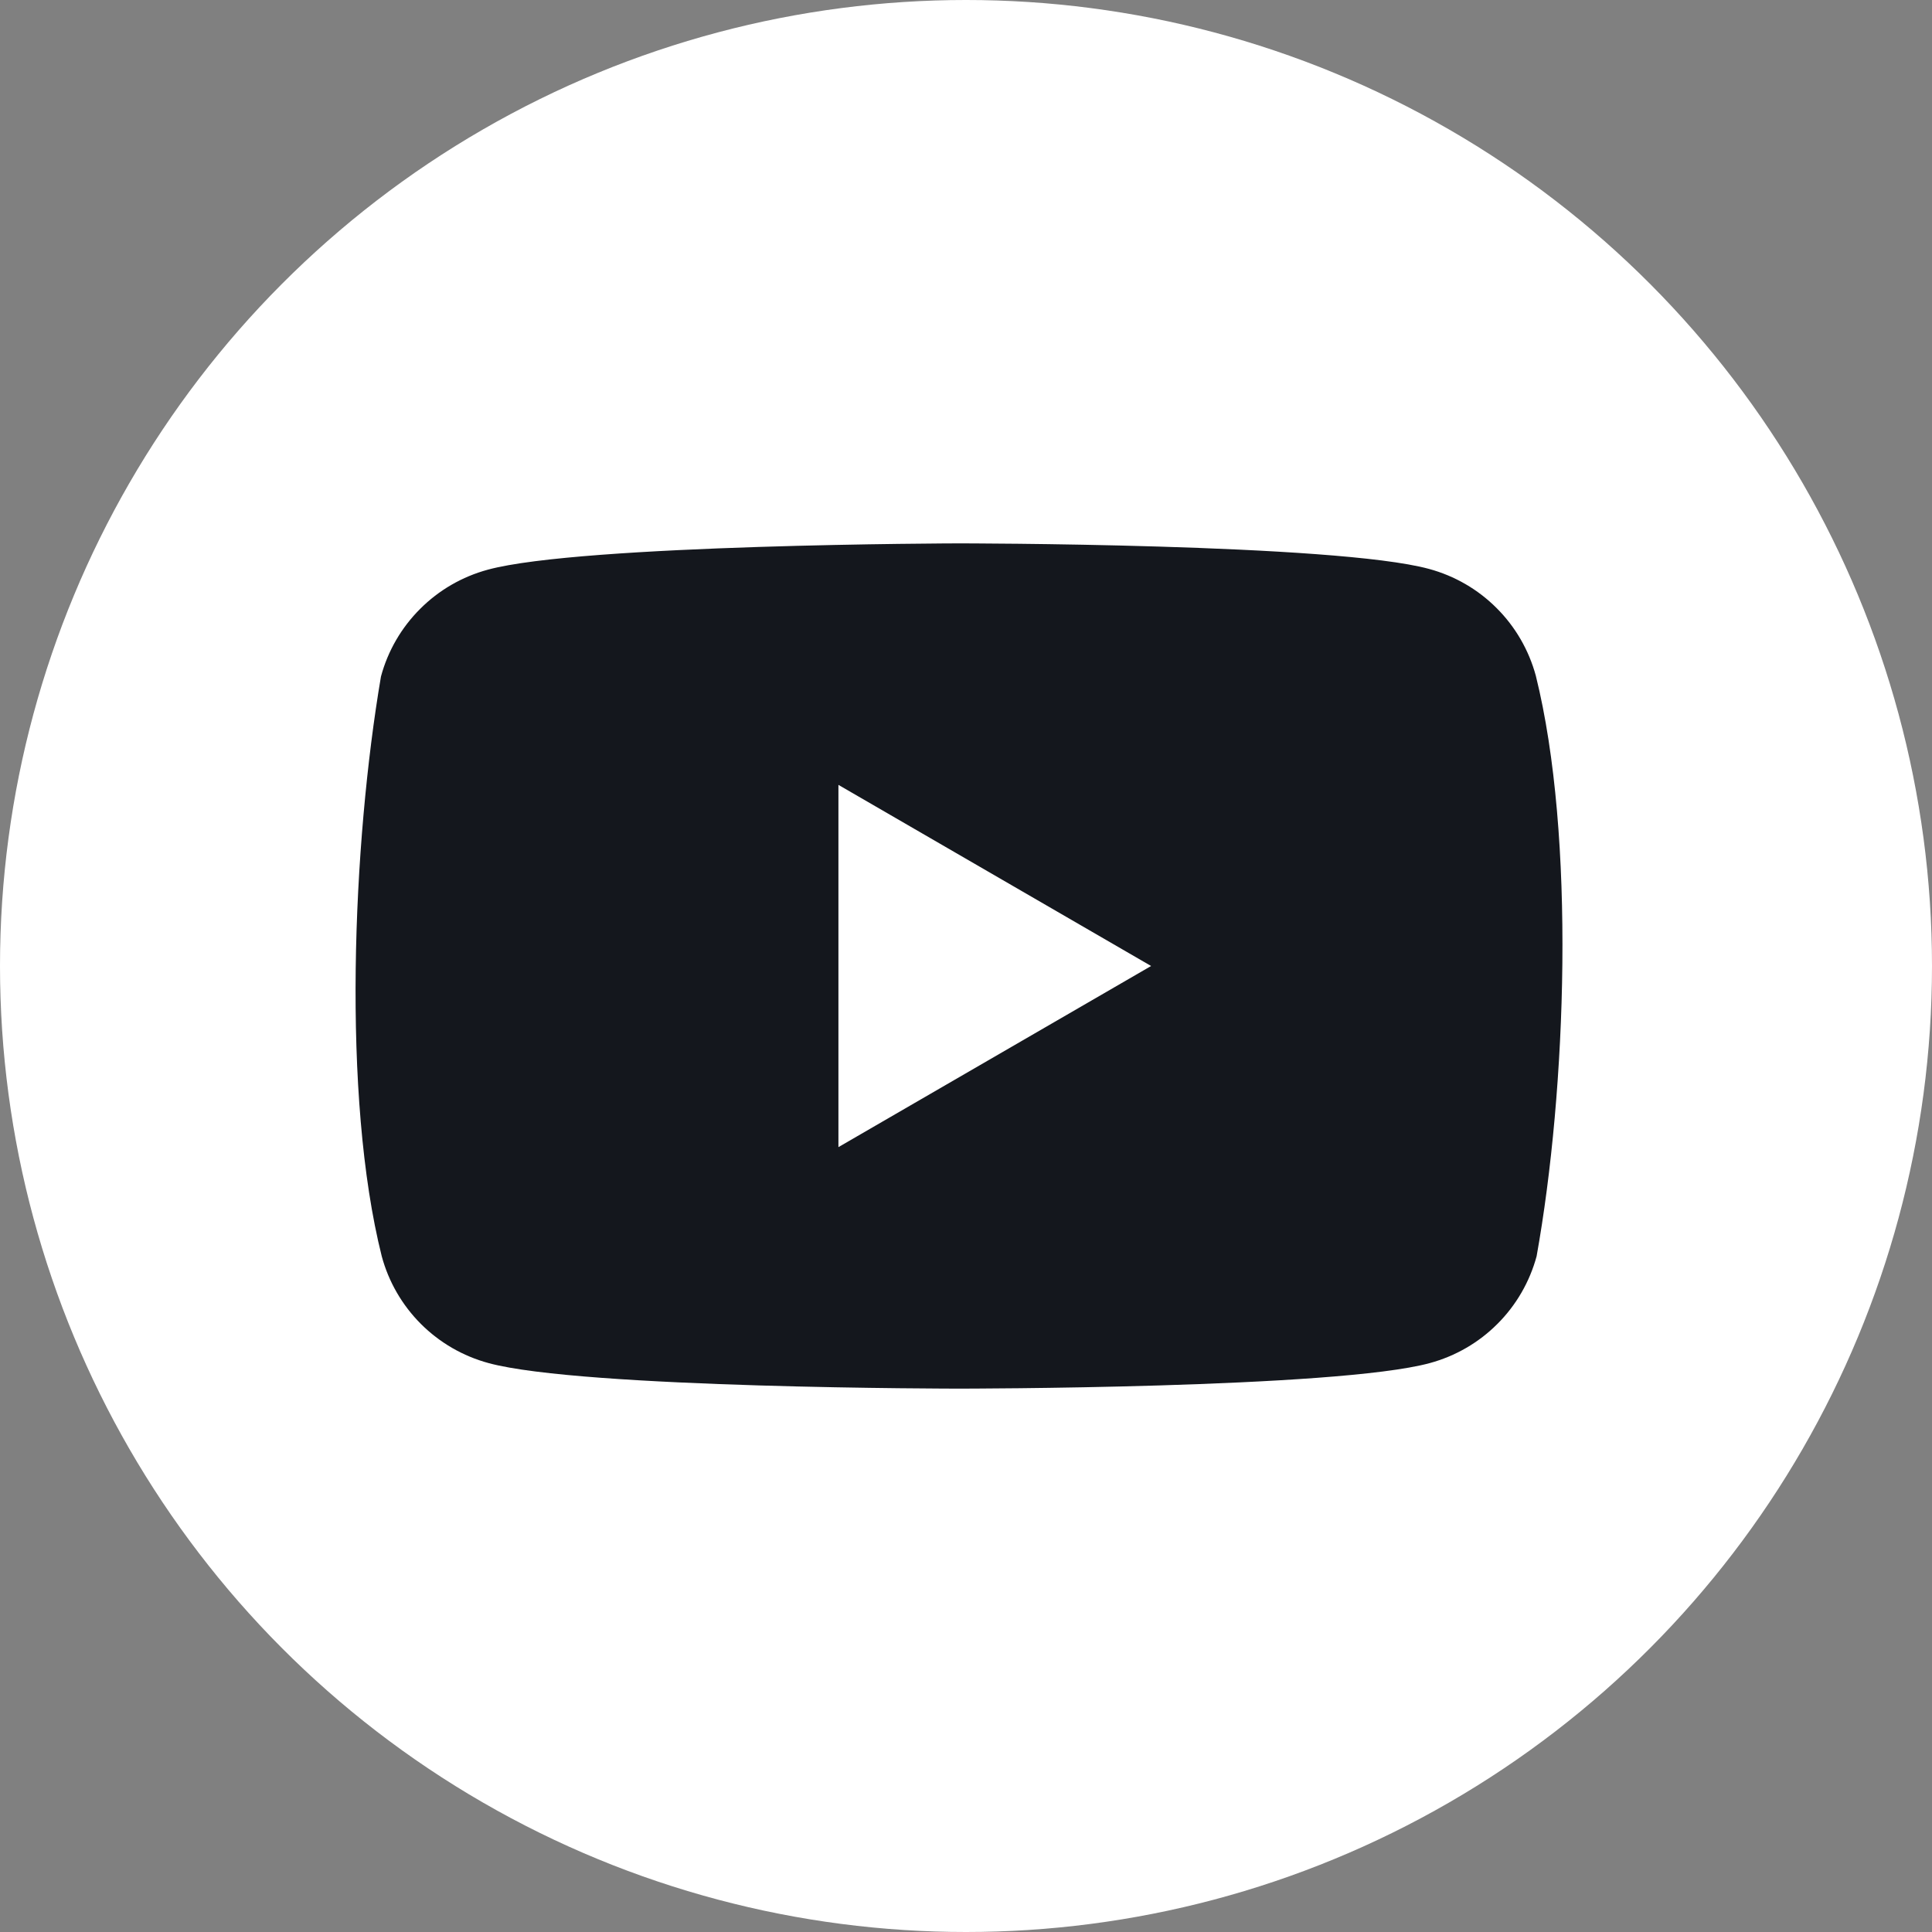 <svg width="32" height="32" viewBox="0 0 32 32" fill="none" xmlns="http://www.w3.org/2000/svg">
<rect x="0" y="0" width="32" height="32" fill="#808080" stroke="none"/>
<circle cx="16" cy="16" r="16" fill="white"/>
<path fill-rule="evenodd" clip-rule="evenodd" d="M24.789 10.072C25.1 10.382 25.323 10.769 25.438 11.192C26.098 13.85 25.946 18.047 25.451 20.808C25.336 21.231 25.113 21.618 24.802 21.928C24.492 22.239 24.105 22.462 23.682 22.577C22.13 23 15.887 23 15.887 23C15.887 23 9.643 23 8.092 22.577C7.668 22.462 7.282 22.239 6.971 21.928C6.661 21.618 6.437 21.231 6.323 20.808C5.659 18.162 5.841 13.961 6.31 11.205C6.424 10.781 6.648 10.395 6.959 10.085C7.269 9.774 7.655 9.551 8.079 9.436C9.63 9.013 15.874 9 15.874 9C15.874 9 22.117 9 23.669 9.423C24.093 9.538 24.479 9.761 24.789 10.072ZM19.066 16L13.887 19V13L19.066 16Z" fill="#14171D"/>
</svg>
